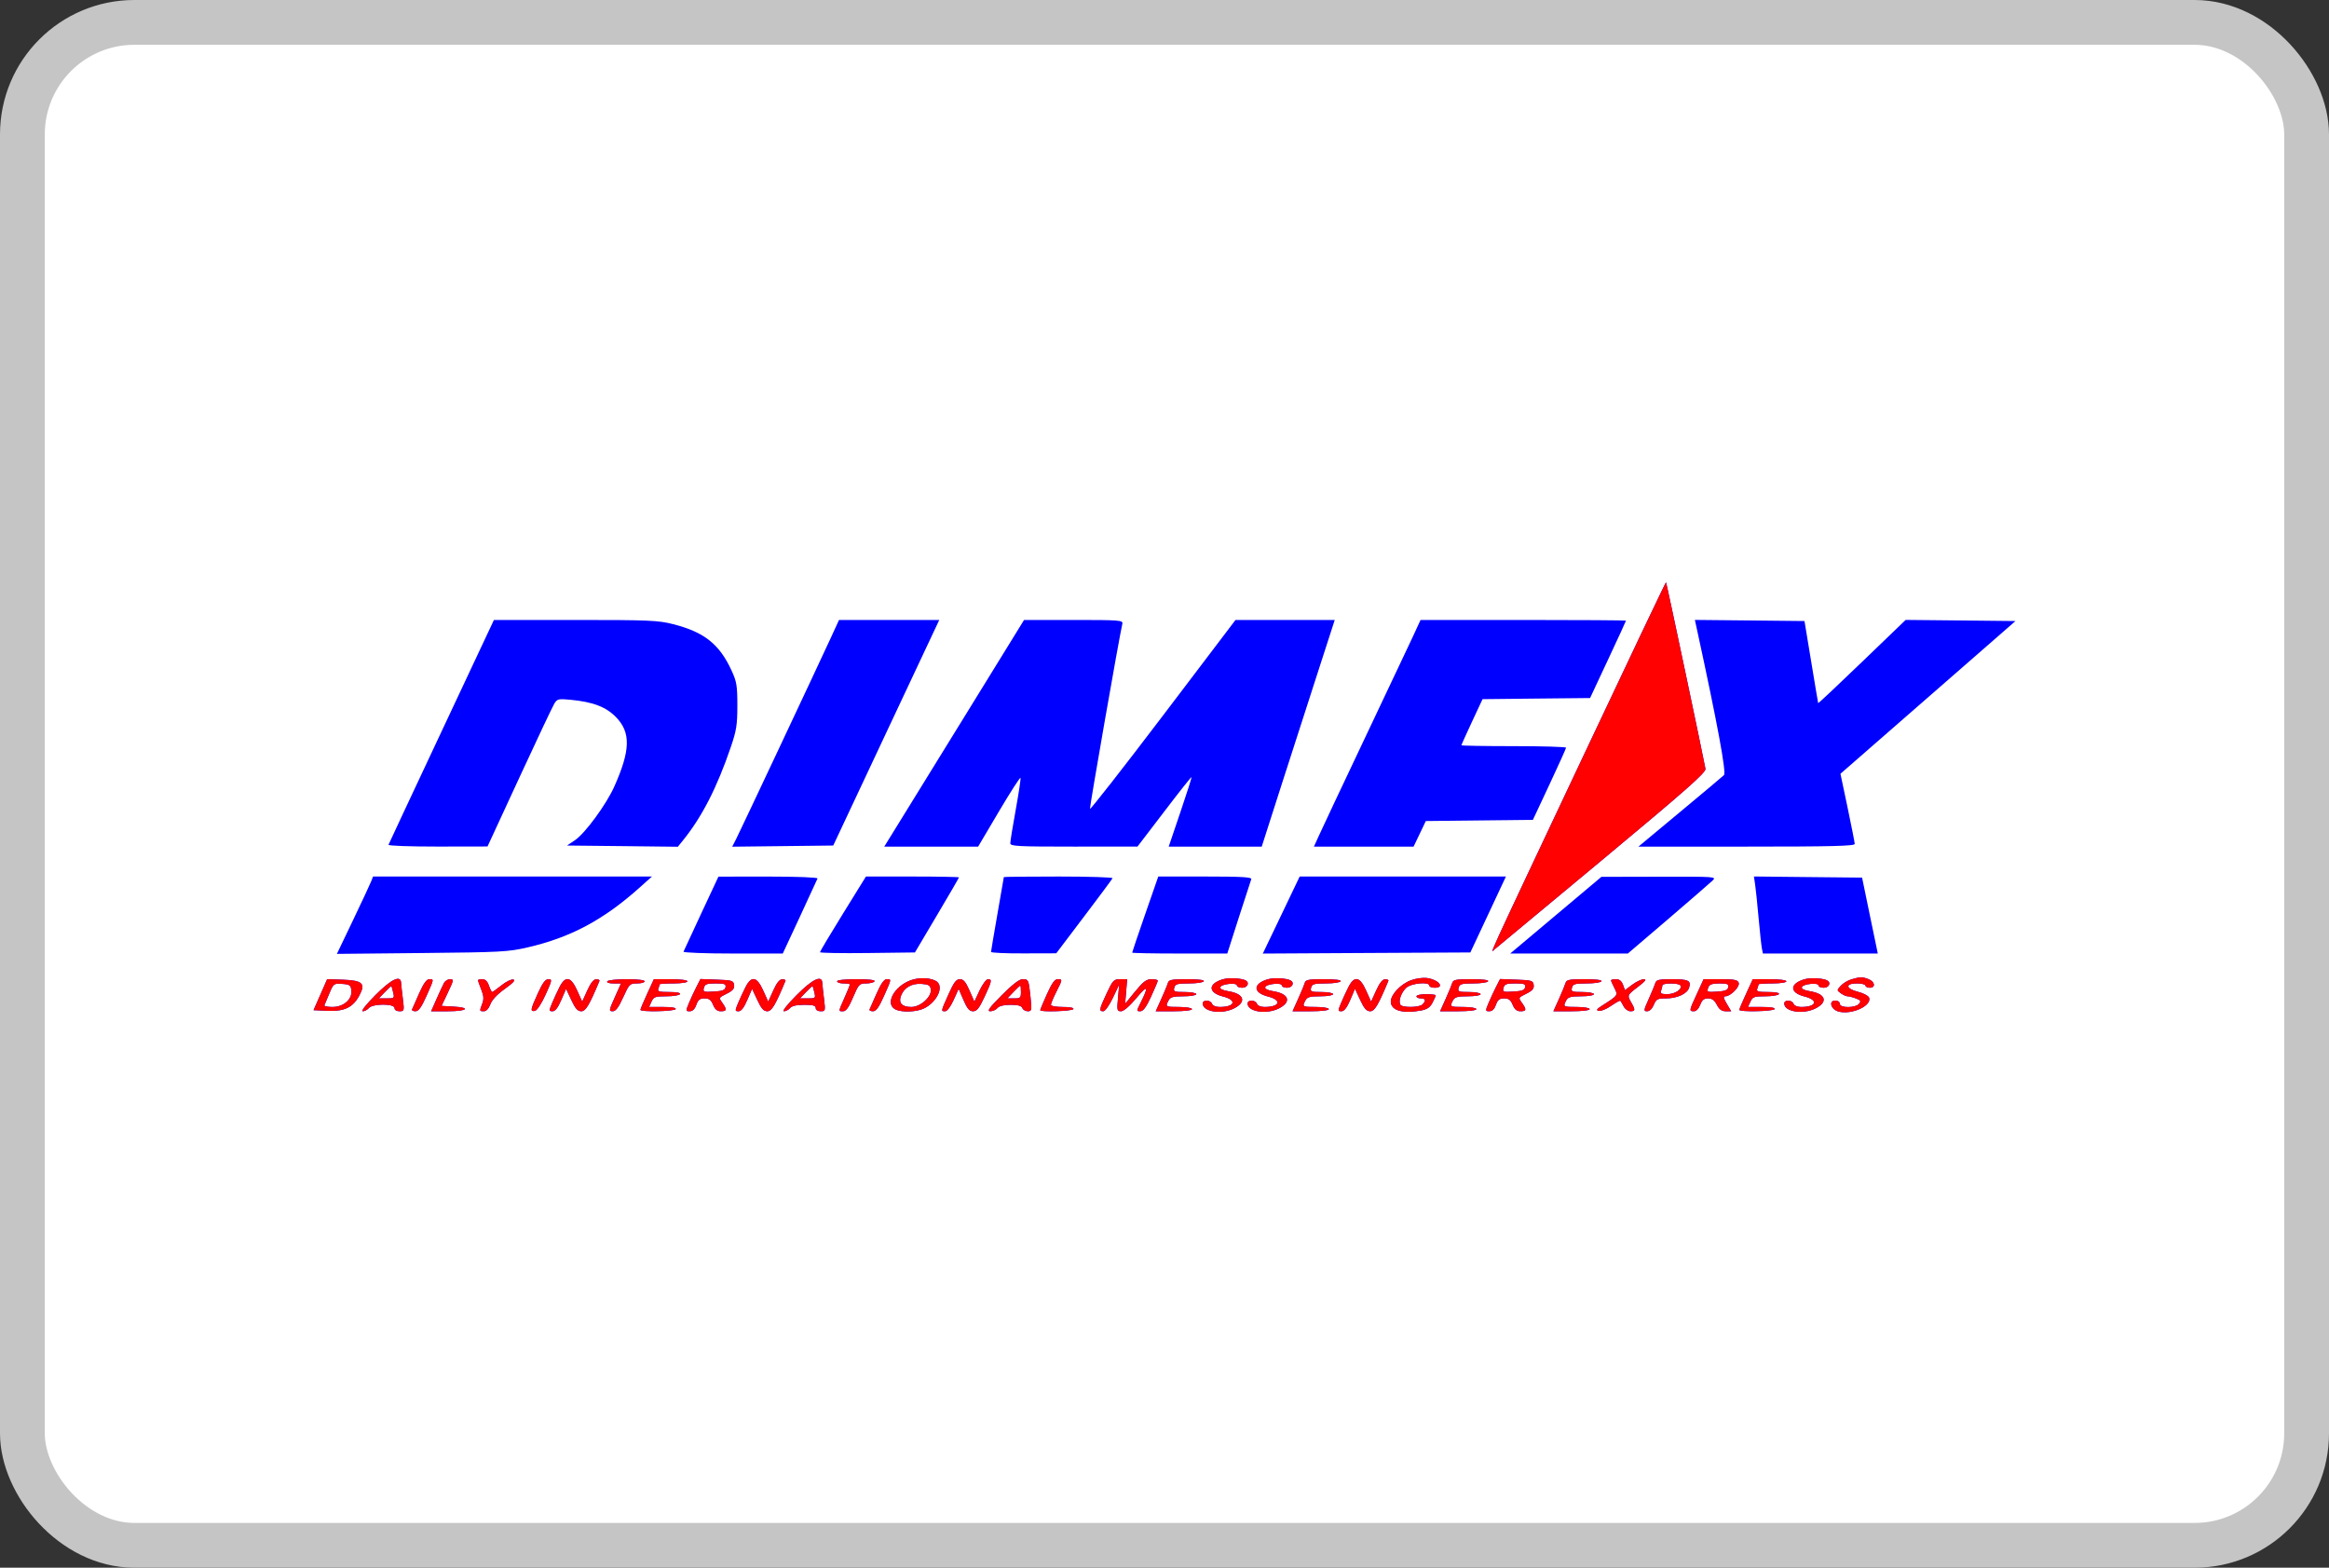 <svg width="52" height="35" viewBox="0 0 52 35" fill="none" xmlns="http://www.w3.org/2000/svg">
<rect x="0" y="0" width="52" height="35" fill="#333333" stroke="none"/>
<rect x="0.5" y="0.5" width="51" height="34" rx="2.5" fill="white"/>
<path fill-rule="evenodd" clip-rule="evenodd" d="M35.325 16.934C33.076 21.703 33.274 21.27 33.379 21.187C33.425 21.151 34.505 20.253 35.779 19.193C37.668 17.621 38.091 17.247 38.078 17.164C38.044 16.961 37.21 13.012 37.198 13C37.191 12.993 36.348 14.763 35.325 16.934ZM9.859 16.329C9.216 17.698 8.682 18.837 8.674 18.86C8.665 18.883 9.156 18.9 9.772 18.9L10.885 18.898L11.596 17.36C11.987 16.514 12.338 15.771 12.377 15.708C12.442 15.603 12.468 15.597 12.741 15.623C13.243 15.671 13.536 15.784 13.758 16.015C14.086 16.356 14.076 16.751 13.717 17.557C13.54 17.956 13.062 18.608 12.837 18.758L12.659 18.877L13.896 18.89L15.134 18.904L15.242 18.771C15.668 18.248 16.008 17.586 16.316 16.681C16.443 16.309 16.463 16.184 16.463 15.751C16.463 15.306 16.448 15.218 16.333 14.968C16.062 14.381 15.723 14.112 15.034 13.936C14.698 13.85 14.502 13.841 12.847 13.841H11.028L9.859 16.329ZM18.552 14.235C18.195 15.008 16.53 18.546 16.44 18.723L16.348 18.903L17.476 18.89L18.604 18.877L19.787 16.359L20.971 13.841H19.852H18.733L18.552 14.235ZM21.577 15.929C20.869 17.077 20.166 18.215 20.016 18.459L19.743 18.901H20.791H21.839L22.305 18.113C22.561 17.68 22.778 17.344 22.785 17.367C22.793 17.39 22.745 17.711 22.678 18.079C22.611 18.447 22.557 18.783 22.557 18.825C22.557 18.893 22.706 18.901 23.977 18.901L25.397 18.9L25.994 18.119C26.322 17.688 26.596 17.342 26.604 17.349C26.611 17.355 26.499 17.707 26.355 18.131L26.094 18.901H27.132H28.171L28.634 17.457C28.89 16.663 29.256 15.524 29.45 14.927L29.801 13.841H28.693H27.585L25.968 15.972C25.079 17.143 24.344 18.082 24.336 18.058C24.325 18.023 24.983 14.257 25.059 13.925C25.076 13.847 25 13.841 23.971 13.841H22.864L21.577 15.929ZM31.535 14.235C31.434 14.452 30.949 15.477 30.457 16.514C29.965 17.551 29.512 18.513 29.45 18.651L29.336 18.901H30.449H31.561L31.698 18.616L31.834 18.33L33.03 18.317L34.225 18.304L34.594 17.517C34.797 17.084 34.964 16.713 34.966 16.693C34.967 16.674 34.441 16.658 33.798 16.658C33.155 16.658 32.629 16.649 32.629 16.639C32.629 16.628 32.735 16.392 32.865 16.114L33.101 15.609L34.301 15.596L35.502 15.584L35.903 14.727C36.124 14.256 36.304 13.864 36.304 13.856C36.304 13.848 35.272 13.841 34.011 13.841H31.717L31.535 14.235ZM37.881 14.019C38.346 16.158 38.548 17.25 38.491 17.305C38.457 17.338 38.013 17.711 37.505 18.133L36.582 18.901H38.997C40.898 18.901 41.412 18.888 41.411 18.841C41.41 18.809 41.338 18.443 41.251 18.028L41.092 17.275L43.046 15.57L45 13.865L43.774 13.852L42.548 13.84L41.574 14.777C41.039 15.293 40.598 15.707 40.595 15.697C40.591 15.687 40.521 15.271 40.439 14.772L40.289 13.865L39.065 13.852L37.842 13.84L37.881 14.019ZM8.287 19.677C8.264 19.736 8.083 20.124 7.884 20.54L7.522 21.296L9.419 21.277C11.177 21.26 11.349 21.251 11.78 21.151C12.738 20.93 13.471 20.539 14.276 19.82L14.556 19.569H11.443H8.329L8.287 19.677ZM15.659 20.388C15.449 20.837 15.27 21.224 15.261 21.246C15.252 21.269 15.747 21.288 16.361 21.288H17.477L17.857 20.472C18.066 20.023 18.244 19.636 18.253 19.613C18.262 19.588 17.8 19.57 17.155 19.57L16.041 19.571L15.659 20.388ZM18.821 20.398C18.539 20.854 18.308 21.241 18.308 21.258C18.308 21.276 18.785 21.284 19.368 21.277L20.428 21.264L20.919 20.435C21.19 19.979 21.411 19.598 21.411 19.588C21.411 19.578 20.944 19.569 20.373 19.569H19.334L18.821 20.398ZM22.413 19.581C22.413 19.588 22.349 19.959 22.27 20.405C22.192 20.851 22.127 21.232 22.127 21.252C22.127 21.272 22.455 21.287 22.855 21.285L23.583 21.283L24.203 20.464C24.545 20.013 24.831 19.628 24.84 19.607C24.849 19.586 24.306 19.569 23.635 19.569C22.963 19.569 22.413 19.575 22.413 19.581ZM25.569 20.409C25.409 20.87 25.278 21.257 25.278 21.268C25.278 21.279 25.756 21.288 26.34 21.288L27.402 21.288L27.658 20.488C27.8 20.049 27.925 19.662 27.937 19.629C27.954 19.582 27.729 19.569 26.91 19.569H25.861L25.569 20.409ZM28.607 20.429L28.195 21.289L30.512 21.276L32.829 21.264L33.226 20.417L33.623 19.569H31.32H29.018L28.607 20.429ZM34.737 20.432L33.719 21.288H35.032H36.345L37.244 20.52C37.738 20.097 38.184 19.71 38.236 19.66C38.329 19.571 38.31 19.57 37.043 19.573L35.755 19.576L34.737 20.432ZM39.187 19.748C39.202 19.846 39.237 20.185 39.265 20.5C39.293 20.815 39.327 21.121 39.339 21.18L39.361 21.288H40.644H41.926L41.75 20.441L41.575 19.593L40.367 19.581L39.16 19.568L39.187 19.748ZM20.337 21.883C19.964 22.018 19.754 22.409 19.987 22.533C20.128 22.609 20.472 22.596 20.642 22.508C20.919 22.365 21.072 22.042 20.922 21.919C20.813 21.829 20.534 21.812 20.337 21.883ZM27.3 21.863C26.968 21.963 26.971 22.163 27.304 22.247C27.625 22.328 27.576 22.481 27.229 22.481C27.148 22.481 27.077 22.451 27.061 22.41C27.027 22.32 26.853 22.315 26.853 22.404C26.853 22.59 27.279 22.655 27.557 22.511C27.839 22.366 27.776 22.185 27.425 22.129C27.3 22.109 27.235 22.076 27.247 22.039C27.271 21.966 27.617 21.931 27.617 22.001C27.617 22.029 27.67 22.052 27.736 22.052C27.849 22.052 27.904 21.944 27.819 21.892C27.733 21.838 27.438 21.822 27.3 21.863ZM28.303 21.863C27.971 21.963 27.973 22.163 28.307 22.247C28.628 22.328 28.579 22.481 28.232 22.481C28.151 22.481 28.079 22.451 28.064 22.41C28.029 22.32 27.855 22.315 27.855 22.404C27.855 22.59 28.281 22.655 28.559 22.511C28.841 22.366 28.779 22.185 28.428 22.129C28.303 22.109 28.237 22.076 28.249 22.039C28.273 21.966 28.619 21.931 28.619 22.001C28.619 22.029 28.673 22.052 28.738 22.052C28.851 22.052 28.907 21.944 28.822 21.892C28.735 21.838 28.44 21.822 28.303 21.863ZM31.507 21.883C31.276 21.967 31.053 22.201 31.053 22.361C31.053 22.56 31.321 22.638 31.734 22.559C31.864 22.534 31.932 22.487 31.984 22.386C32.024 22.31 32.056 22.235 32.056 22.221C32.056 22.207 31.959 22.195 31.841 22.195C31.723 22.195 31.626 22.216 31.626 22.243C31.626 22.269 31.669 22.29 31.722 22.29C31.83 22.29 31.844 22.34 31.76 22.424C31.689 22.495 31.309 22.5 31.267 22.431C31.217 22.351 31.284 22.159 31.397 22.053C31.507 21.951 31.913 21.912 31.913 22.004C31.913 22.03 31.966 22.052 32.032 22.052C32.268 22.052 32.122 21.87 31.857 21.834C31.77 21.823 31.612 21.844 31.507 21.883ZM40.284 21.863C39.952 21.963 39.954 22.163 40.288 22.247C40.609 22.328 40.56 22.481 40.213 22.481C40.132 22.481 40.061 22.451 40.045 22.41C40.011 22.32 39.837 22.315 39.837 22.404C39.837 22.59 40.263 22.655 40.541 22.511C40.823 22.366 40.76 22.185 40.409 22.129C40.284 22.109 40.219 22.076 40.231 22.039C40.255 21.966 40.601 21.931 40.601 22.001C40.601 22.029 40.654 22.052 40.72 22.052C40.833 22.052 40.888 21.944 40.803 21.892C40.717 21.838 40.421 21.822 40.284 21.863ZM41.337 21.864C41.256 21.888 41.149 21.952 41.099 22.008C41.009 22.106 41.009 22.109 41.1 22.175C41.15 22.212 41.218 22.243 41.251 22.243C41.284 22.243 41.368 22.264 41.438 22.291C41.544 22.331 41.556 22.352 41.507 22.41C41.426 22.507 41.078 22.507 41.078 22.41C41.078 22.369 41.035 22.338 40.979 22.338C40.819 22.338 40.878 22.538 41.051 22.584C41.344 22.662 41.8 22.452 41.731 22.272C41.715 22.231 41.605 22.173 41.486 22.143C41.208 22.073 41.191 21.956 41.46 21.956C41.565 21.956 41.651 21.978 41.651 22.004C41.651 22.03 41.694 22.052 41.746 22.052C41.884 22.052 41.864 21.915 41.719 21.86C41.578 21.806 41.537 21.806 41.337 21.864ZM7.153 22.206L7 22.553L7.311 22.567C7.686 22.584 7.879 22.493 8.021 22.229C8.168 21.958 8.097 21.888 7.658 21.872L7.305 21.86L7.153 22.206ZM8.379 22.219C8.168 22.431 8.055 22.577 8.1 22.577C8.142 22.577 8.203 22.544 8.236 22.505C8.32 22.404 8.809 22.404 8.809 22.505C8.809 22.548 8.853 22.577 8.919 22.577C9.025 22.577 9.028 22.567 8.995 22.302C8.976 22.151 8.958 21.99 8.956 21.944C8.947 21.758 8.738 21.858 8.379 22.219ZM9.357 22.18C9.279 22.356 9.208 22.517 9.199 22.538C9.19 22.559 9.225 22.577 9.276 22.577C9.345 22.577 9.407 22.491 9.519 22.242C9.694 21.85 9.692 21.861 9.583 21.861C9.525 21.861 9.455 21.959 9.357 22.18ZM9.913 21.945C9.888 21.991 9.814 22.152 9.747 22.303L9.626 22.577H10.005C10.433 22.577 10.525 22.494 10.121 22.472L9.859 22.457L10 22.159C10.132 21.882 10.135 21.861 10.05 21.861C9.999 21.861 9.938 21.898 9.913 21.945ZM10.671 21.884C10.671 21.896 10.704 21.989 10.744 22.09C10.8 22.23 10.806 22.306 10.768 22.405C10.703 22.575 10.704 22.577 10.804 22.577C10.857 22.577 10.912 22.518 10.948 22.422C10.984 22.323 11.103 22.197 11.273 22.076C11.461 21.941 11.516 21.88 11.459 21.868C11.414 21.859 11.295 21.918 11.194 22C11.093 22.081 11.001 22.147 10.988 22.147C10.976 22.147 10.944 22.083 10.916 22.004C10.883 21.907 10.835 21.861 10.769 21.861C10.715 21.861 10.671 21.871 10.671 21.884ZM12.008 22.178C11.842 22.543 11.834 22.589 11.944 22.568C11.991 22.559 12.09 22.408 12.181 22.207C12.328 21.885 12.332 21.861 12.245 21.861C12.176 21.861 12.114 21.944 12.008 22.178ZM12.491 22.04C12.441 22.138 12.366 22.299 12.325 22.398C12.255 22.566 12.256 22.577 12.338 22.577C12.397 22.577 12.458 22.497 12.531 22.326L12.639 22.076L12.756 22.326C12.845 22.518 12.898 22.577 12.978 22.577C13.077 22.577 13.158 22.442 13.384 21.899C13.392 21.878 13.36 21.861 13.312 21.862C13.253 21.863 13.188 21.945 13.112 22.113L12.999 22.362L12.886 22.111C12.745 21.799 12.624 21.777 12.491 22.04ZM13.559 21.908C13.541 21.937 13.597 21.956 13.697 21.956H13.865L13.726 22.267C13.595 22.558 13.592 22.577 13.68 22.577C13.748 22.577 13.81 22.494 13.913 22.267C14.048 21.969 14.061 21.956 14.224 21.956C14.318 21.956 14.394 21.935 14.394 21.908C14.394 21.88 14.228 21.861 13.991 21.861C13.769 21.861 13.575 21.882 13.559 21.908ZM14.449 22.187C14.366 22.366 14.299 22.527 14.299 22.545C14.299 22.596 15.054 22.581 15.086 22.529C15.105 22.499 14.999 22.481 14.803 22.481H14.492L14.546 22.362C14.595 22.255 14.628 22.243 14.876 22.243C15.028 22.243 15.165 22.221 15.182 22.195C15.2 22.165 15.109 22.147 14.941 22.147C14.714 22.147 14.675 22.135 14.699 22.072C14.715 22.03 14.728 21.987 14.728 21.976C14.728 21.965 14.868 21.956 15.038 21.956C15.213 21.956 15.349 21.935 15.349 21.908C15.349 21.881 15.192 21.861 14.974 21.861H14.599L14.449 22.187ZM15.547 22.038C15.496 22.137 15.421 22.299 15.38 22.398C15.309 22.57 15.309 22.577 15.401 22.577C15.464 22.577 15.514 22.528 15.547 22.433C15.586 22.321 15.625 22.29 15.729 22.29C15.832 22.29 15.876 22.323 15.921 22.433C15.964 22.536 16.013 22.577 16.094 22.577C16.228 22.577 16.235 22.541 16.131 22.393C16.044 22.269 16.038 22.28 16.247 22.174C16.364 22.114 16.401 22.067 16.39 21.989C16.376 21.893 16.344 21.883 16.007 21.871L15.639 21.857L15.547 22.038ZM16.644 22.04C16.594 22.138 16.519 22.299 16.478 22.398C16.408 22.566 16.409 22.577 16.49 22.577C16.549 22.577 16.611 22.497 16.684 22.326L16.792 22.076L16.909 22.326C16.998 22.518 17.051 22.577 17.131 22.577C17.23 22.577 17.311 22.442 17.537 21.899C17.545 21.878 17.513 21.861 17.465 21.862C17.406 21.863 17.34 21.945 17.265 22.113L17.152 22.362L17.039 22.111C16.898 21.799 16.777 21.777 16.644 22.04ZM17.783 22.219C17.572 22.431 17.459 22.577 17.504 22.577C17.546 22.577 17.607 22.544 17.64 22.505C17.679 22.458 17.786 22.433 17.956 22.433C18.152 22.433 18.213 22.45 18.213 22.505C18.213 22.548 18.257 22.577 18.323 22.577C18.429 22.577 18.431 22.567 18.398 22.302C18.38 22.151 18.362 21.99 18.36 21.944C18.351 21.758 18.142 21.858 17.783 22.219ZM18.69 21.908C18.69 21.935 18.755 21.956 18.833 21.956C18.912 21.956 18.977 21.966 18.977 21.979C18.977 21.991 18.923 22.123 18.857 22.271C18.715 22.593 18.716 22.577 18.826 22.577C18.89 22.577 18.952 22.489 19.046 22.267C19.171 21.973 19.187 21.956 19.337 21.956C19.424 21.956 19.509 21.935 19.526 21.908C19.544 21.878 19.399 21.861 19.123 21.861C18.866 21.861 18.69 21.88 18.69 21.908ZM19.572 22.18C19.494 22.356 19.423 22.517 19.414 22.538C19.405 22.559 19.44 22.577 19.491 22.577C19.56 22.577 19.623 22.491 19.734 22.242C19.909 21.85 19.907 21.861 19.799 21.861C19.74 21.861 19.67 21.959 19.572 22.18ZM21.179 22.195C21.005 22.584 21.006 22.577 21.104 22.577C21.147 22.577 21.225 22.473 21.291 22.326L21.404 22.076L21.512 22.326C21.596 22.52 21.645 22.577 21.726 22.577C21.809 22.577 21.863 22.51 21.979 22.261C22.146 21.904 22.155 21.861 22.059 21.861C22.021 21.861 21.937 21.974 21.872 22.111L21.755 22.362L21.645 22.111C21.561 21.92 21.511 21.861 21.432 21.861C21.35 21.861 21.297 21.93 21.179 22.195ZM22.366 22.219C22.085 22.502 22.031 22.577 22.11 22.577C22.166 22.577 22.238 22.544 22.27 22.505C22.308 22.459 22.414 22.433 22.564 22.433C22.728 22.433 22.807 22.455 22.826 22.505C22.841 22.544 22.896 22.577 22.948 22.577C23.035 22.577 23.039 22.555 23.008 22.255C22.968 21.872 22.963 21.861 22.827 21.861C22.759 21.861 22.595 21.988 22.366 22.219ZM23.375 22.195C23.292 22.379 23.225 22.54 23.225 22.553C23.225 22.599 23.936 22.576 23.965 22.529C23.983 22.499 23.894 22.481 23.729 22.481C23.578 22.481 23.464 22.46 23.464 22.432C23.464 22.405 23.517 22.277 23.583 22.147C23.726 21.865 23.726 21.861 23.613 21.861C23.549 21.861 23.483 21.954 23.375 22.195ZM24.709 22.176C24.541 22.535 24.533 22.577 24.633 22.577C24.674 22.577 24.766 22.448 24.847 22.278L24.989 21.98L24.962 22.278C24.936 22.555 24.941 22.577 25.03 22.577C25.089 22.577 25.221 22.463 25.376 22.278C25.629 21.976 25.655 22.013 25.461 22.398C25.373 22.572 25.373 22.577 25.46 22.577C25.524 22.577 25.593 22.484 25.7 22.251C25.783 22.071 25.85 21.91 25.85 21.893C25.85 21.875 25.787 21.861 25.71 21.861C25.596 21.861 25.526 21.914 25.345 22.135L25.121 22.41L25.144 22.135L25.166 21.861H25.012C24.868 21.861 24.847 21.883 24.709 22.176ZM26.076 21.944C26.063 21.99 25.996 22.151 25.928 22.302L25.804 22.577H26.209C26.447 22.577 26.614 22.557 26.614 22.529C26.614 22.503 26.487 22.481 26.328 22.481C26.022 22.481 26.015 22.477 26.091 22.335C26.131 22.259 26.192 22.243 26.425 22.243C26.583 22.243 26.71 22.221 26.71 22.195C26.71 22.169 26.593 22.147 26.452 22.147C26.217 22.147 26.196 22.138 26.218 22.052C26.24 21.969 26.284 21.956 26.545 21.956C26.711 21.956 26.86 21.935 26.877 21.908C26.895 21.878 26.76 21.861 26.503 21.861C26.16 21.861 26.097 21.873 26.076 21.944ZM29.131 21.944C29.118 21.99 29.051 22.151 28.983 22.302L28.859 22.577H29.264C29.502 22.577 29.669 22.557 29.669 22.529C29.669 22.503 29.542 22.481 29.383 22.481C29.077 22.481 29.07 22.477 29.146 22.335C29.186 22.259 29.247 22.243 29.48 22.243C29.638 22.243 29.765 22.221 29.765 22.195C29.765 22.169 29.648 22.147 29.507 22.147C29.272 22.147 29.251 22.138 29.273 22.052C29.295 21.969 29.339 21.956 29.6 21.956C29.766 21.956 29.916 21.935 29.932 21.908C29.951 21.878 29.815 21.861 29.558 21.861C29.215 21.861 29.152 21.873 29.131 21.944ZM30.105 22.04C30.055 22.138 29.981 22.299 29.94 22.398C29.869 22.566 29.87 22.577 29.952 22.577C30.011 22.577 30.073 22.497 30.146 22.326L30.253 22.076L30.37 22.326C30.459 22.518 30.512 22.577 30.593 22.577C30.691 22.577 30.772 22.442 30.998 21.899C31.007 21.878 30.974 21.861 30.926 21.862C30.867 21.863 30.802 21.945 30.726 22.113L30.613 22.362L30.5 22.111C30.359 21.799 30.239 21.777 30.105 22.04ZM32.425 21.944C32.411 21.99 32.345 22.151 32.277 22.302L32.153 22.577H32.558C32.796 22.577 32.963 22.557 32.963 22.529C32.963 22.503 32.836 22.481 32.676 22.481C32.371 22.481 32.364 22.477 32.44 22.335C32.48 22.259 32.541 22.243 32.774 22.243C32.932 22.243 33.058 22.221 33.058 22.195C33.058 22.169 32.942 22.147 32.8 22.147C32.566 22.147 32.544 22.138 32.567 22.052C32.589 21.969 32.632 21.956 32.894 21.956C33.06 21.956 33.209 21.935 33.225 21.908C33.244 21.878 33.108 21.861 32.852 21.861C32.509 21.861 32.445 21.873 32.425 21.944ZM33.4 22.038C33.349 22.137 33.274 22.299 33.233 22.398C33.162 22.57 33.163 22.577 33.254 22.577C33.318 22.577 33.367 22.528 33.4 22.433C33.439 22.321 33.478 22.29 33.582 22.29C33.685 22.29 33.729 22.323 33.774 22.433C33.817 22.536 33.866 22.577 33.947 22.577C34.081 22.577 34.088 22.541 33.984 22.393C33.897 22.269 33.891 22.28 34.1 22.174C34.217 22.114 34.254 22.067 34.243 21.989C34.229 21.893 34.197 21.883 33.86 21.871L33.492 21.857L33.4 22.038ZM34.955 21.944C34.941 21.99 34.875 22.151 34.807 22.302L34.683 22.577H35.088C35.326 22.577 35.493 22.557 35.493 22.529C35.493 22.503 35.366 22.481 35.206 22.481C34.901 22.481 34.894 22.477 34.969 22.335C35.01 22.259 35.071 22.243 35.304 22.243C35.462 22.243 35.588 22.221 35.588 22.195C35.588 22.169 35.472 22.147 35.33 22.147C35.096 22.147 35.075 22.138 35.097 22.052C35.119 21.969 35.162 21.956 35.424 21.956C35.59 21.956 35.739 21.935 35.755 21.908C35.774 21.878 35.638 21.861 35.382 21.861C35.039 21.861 34.975 21.873 34.955 21.944ZM35.97 21.887C35.97 21.901 36.004 21.978 36.045 22.058C36.129 22.221 36.128 22.222 35.779 22.445C35.646 22.53 35.63 22.555 35.699 22.568C35.747 22.578 35.871 22.526 35.974 22.454C36.078 22.383 36.17 22.332 36.179 22.343C36.188 22.353 36.221 22.41 36.252 22.469C36.283 22.528 36.35 22.577 36.401 22.577C36.512 22.577 36.516 22.546 36.424 22.386C36.328 22.218 36.328 22.218 36.574 22.03C36.736 21.906 36.77 21.861 36.702 21.861C36.651 21.861 36.535 21.916 36.445 21.983L36.281 22.105L36.236 21.983C36.205 21.9 36.155 21.861 36.08 21.861C36.02 21.861 35.97 21.872 35.97 21.887ZM36.96 21.944C36.946 21.99 36.88 22.151 36.812 22.302C36.696 22.558 36.694 22.577 36.776 22.577C36.831 22.577 36.889 22.52 36.925 22.433C36.978 22.305 37.006 22.29 37.196 22.29C37.445 22.29 37.67 22.187 37.712 22.053C37.763 21.893 37.698 21.861 37.334 21.861C37.041 21.861 36.98 21.875 36.96 21.944ZM37.887 22.187C37.711 22.567 37.71 22.577 37.822 22.577C37.872 22.577 37.928 22.519 37.961 22.433C38.001 22.326 38.045 22.29 38.137 22.29C38.224 22.29 38.28 22.331 38.333 22.433C38.386 22.536 38.442 22.577 38.53 22.577H38.653L38.554 22.41C38.478 22.281 38.471 22.243 38.523 22.243C38.641 22.243 38.853 22.026 38.82 21.94C38.795 21.875 38.72 21.861 38.413 21.861H38.037L37.887 22.187ZM38.985 22.187C38.902 22.366 38.834 22.527 38.834 22.545C38.834 22.596 39.59 22.581 39.622 22.529C39.641 22.499 39.535 22.481 39.339 22.481H39.027L39.082 22.362C39.131 22.255 39.164 22.243 39.412 22.243C39.564 22.243 39.701 22.221 39.718 22.195C39.736 22.165 39.645 22.147 39.477 22.147C39.249 22.147 39.211 22.135 39.235 22.072C39.251 22.03 39.264 21.987 39.264 21.976C39.264 21.965 39.404 21.956 39.574 21.956C39.749 21.956 39.885 21.935 39.885 21.908C39.885 21.881 39.728 21.861 39.51 21.861H39.135L38.985 22.187ZM7.845 22.11C7.868 22.309 7.672 22.481 7.423 22.481C7.314 22.481 7.233 22.464 7.242 22.444C7.25 22.423 7.301 22.304 7.353 22.18C7.446 21.958 7.453 21.953 7.639 21.966C7.808 21.978 7.832 21.995 7.845 22.11ZM16.199 22.04C16.187 22.104 16.127 22.127 15.937 22.137C15.709 22.151 15.692 22.145 15.716 22.054C15.738 21.972 15.78 21.956 15.978 21.956C16.178 21.956 16.212 21.969 16.199 22.04ZM20.782 22.088C20.805 22.253 20.553 22.481 20.346 22.481C20.138 22.481 20.056 22.392 20.118 22.229C20.187 22.048 20.356 21.951 20.576 21.966C20.733 21.978 20.769 21.999 20.782 22.088ZM34.052 22.04C34.04 22.104 33.98 22.127 33.79 22.137C33.562 22.151 33.545 22.145 33.569 22.054C33.59 21.972 33.633 21.956 33.831 21.956C34.031 21.956 34.065 21.969 34.052 22.04ZM37.519 22C37.569 22.081 37.398 22.195 37.227 22.195C37.092 22.195 37.064 22.179 37.087 22.119C37.103 22.078 37.116 22.024 37.116 22C37.116 21.943 37.484 21.943 37.519 22ZM38.587 22.04C38.575 22.103 38.515 22.127 38.345 22.138C38.106 22.153 38.102 22.151 38.147 22.032C38.168 21.978 38.239 21.956 38.389 21.956C38.567 21.956 38.6 21.97 38.587 22.04ZM8.779 22.159C8.809 22.284 8.803 22.29 8.634 22.29H8.457L8.594 22.148C8.669 22.069 8.734 22.01 8.739 22.016C8.744 22.023 8.762 22.087 8.779 22.159ZM18.183 22.159C18.213 22.284 18.206 22.29 18.038 22.29H17.861L17.997 22.148C18.073 22.069 18.138 22.01 18.143 22.016C18.148 22.023 18.166 22.087 18.183 22.159ZM22.795 22.147C22.795 22.276 22.78 22.29 22.643 22.29H22.491L22.628 22.147C22.704 22.068 22.772 22.004 22.78 22.004C22.789 22.004 22.795 22.068 22.795 22.147Z" fill="#0000FF"/>
<path fill-rule="evenodd" clip-rule="evenodd" d="M35.325 16.934C33.076 21.703 33.274 21.27 33.379 21.187C33.425 21.151 34.505 20.253 35.779 19.193C37.668 17.621 38.091 17.247 38.078 17.164C38.044 16.961 37.21 13.012 37.198 13C37.191 12.993 36.348 14.763 35.325 16.934ZM20.337 21.883C19.964 22.018 19.754 22.409 19.987 22.533C20.128 22.609 20.472 22.596 20.642 22.508C20.919 22.365 21.072 22.042 20.922 21.919C20.813 21.829 20.534 21.812 20.337 21.883ZM27.3 21.863C26.968 21.963 26.971 22.163 27.304 22.247C27.625 22.328 27.576 22.481 27.229 22.481C27.148 22.481 27.077 22.451 27.061 22.41C27.027 22.32 26.853 22.315 26.853 22.404C26.853 22.59 27.279 22.655 27.557 22.511C27.839 22.366 27.776 22.185 27.425 22.129C27.3 22.109 27.235 22.076 27.247 22.039C27.271 21.966 27.617 21.931 27.617 22.001C27.617 22.029 27.67 22.052 27.736 22.052C27.849 22.052 27.904 21.944 27.819 21.892C27.733 21.838 27.438 21.822 27.3 21.863ZM28.303 21.863C27.971 21.963 27.973 22.163 28.307 22.247C28.628 22.328 28.579 22.481 28.232 22.481C28.151 22.481 28.079 22.451 28.064 22.41C28.029 22.32 27.855 22.315 27.855 22.404C27.855 22.59 28.281 22.655 28.559 22.511C28.841 22.366 28.779 22.185 28.428 22.129C28.303 22.109 28.237 22.076 28.249 22.039C28.273 21.966 28.619 21.931 28.619 22.001C28.619 22.029 28.673 22.052 28.738 22.052C28.851 22.052 28.907 21.944 28.822 21.892C28.735 21.838 28.44 21.822 28.303 21.863ZM31.507 21.883C31.276 21.967 31.053 22.201 31.053 22.361C31.053 22.56 31.321 22.638 31.734 22.559C31.864 22.534 31.932 22.487 31.984 22.386C32.024 22.31 32.056 22.235 32.056 22.221C32.056 22.207 31.959 22.195 31.841 22.195C31.723 22.195 31.626 22.216 31.626 22.243C31.626 22.269 31.669 22.29 31.722 22.29C31.83 22.29 31.844 22.34 31.76 22.424C31.689 22.495 31.309 22.5 31.267 22.431C31.217 22.351 31.284 22.159 31.397 22.053C31.507 21.951 31.913 21.912 31.913 22.004C31.913 22.03 31.966 22.052 32.032 22.052C32.268 22.052 32.122 21.87 31.857 21.834C31.77 21.823 31.612 21.844 31.507 21.883ZM40.284 21.863C39.952 21.963 39.954 22.163 40.288 22.247C40.609 22.328 40.56 22.481 40.213 22.481C40.132 22.481 40.061 22.451 40.045 22.41C40.011 22.32 39.837 22.315 39.837 22.404C39.837 22.59 40.263 22.655 40.541 22.511C40.823 22.366 40.76 22.185 40.409 22.129C40.284 22.109 40.219 22.076 40.231 22.039C40.255 21.966 40.601 21.931 40.601 22.001C40.601 22.029 40.654 22.052 40.72 22.052C40.833 22.052 40.888 21.944 40.803 21.892C40.717 21.838 40.421 21.822 40.284 21.863ZM41.337 21.864C41.256 21.888 41.149 21.952 41.099 22.008C41.009 22.106 41.009 22.109 41.1 22.175C41.15 22.212 41.218 22.243 41.251 22.243C41.284 22.243 41.368 22.264 41.438 22.291C41.544 22.331 41.556 22.352 41.507 22.41C41.426 22.507 41.078 22.507 41.078 22.41C41.078 22.369 41.035 22.338 40.979 22.338C40.819 22.338 40.878 22.538 41.051 22.584C41.344 22.662 41.8 22.452 41.731 22.272C41.715 22.231 41.605 22.173 41.486 22.143C41.208 22.073 41.191 21.956 41.46 21.956C41.565 21.956 41.651 21.978 41.651 22.004C41.651 22.03 41.694 22.052 41.746 22.052C41.884 22.052 41.864 21.915 41.719 21.86C41.578 21.806 41.537 21.806 41.337 21.864ZM7.153 22.206L7 22.553L7.311 22.567C7.686 22.584 7.879 22.493 8.021 22.229C8.168 21.958 8.097 21.888 7.658 21.872L7.305 21.86L7.153 22.206ZM8.379 22.219C8.168 22.431 8.055 22.577 8.1 22.577C8.142 22.577 8.203 22.544 8.236 22.505C8.32 22.404 8.809 22.404 8.809 22.505C8.809 22.548 8.853 22.577 8.919 22.577C9.025 22.577 9.028 22.567 8.995 22.302C8.976 22.151 8.958 21.99 8.956 21.944C8.947 21.758 8.738 21.858 8.379 22.219ZM9.357 22.18C9.279 22.356 9.208 22.517 9.199 22.538C9.19 22.559 9.225 22.577 9.276 22.577C9.345 22.577 9.407 22.491 9.519 22.242C9.694 21.85 9.692 21.861 9.583 21.861C9.525 21.861 9.455 21.959 9.357 22.18ZM9.913 21.945C9.888 21.991 9.814 22.152 9.747 22.303L9.626 22.577H10.005C10.433 22.577 10.525 22.494 10.121 22.472L9.859 22.457L10 22.159C10.132 21.882 10.135 21.861 10.05 21.861C9.999 21.861 9.938 21.898 9.913 21.945ZM10.671 21.884C10.671 21.896 10.704 21.989 10.744 22.09C10.8 22.23 10.806 22.306 10.768 22.405C10.703 22.575 10.704 22.577 10.804 22.577C10.857 22.577 10.912 22.518 10.948 22.422C10.984 22.323 11.103 22.197 11.273 22.076C11.461 21.941 11.516 21.88 11.459 21.868C11.414 21.859 11.295 21.918 11.194 22C11.093 22.081 11.001 22.147 10.988 22.147C10.976 22.147 10.944 22.083 10.916 22.004C10.883 21.907 10.835 21.861 10.769 21.861C10.715 21.861 10.671 21.871 10.671 21.884ZM12.008 22.178C11.842 22.543 11.834 22.589 11.944 22.568C11.991 22.559 12.09 22.408 12.181 22.207C12.328 21.885 12.332 21.861 12.245 21.861C12.176 21.861 12.114 21.944 12.008 22.178ZM12.491 22.04C12.441 22.138 12.366 22.299 12.325 22.398C12.255 22.566 12.256 22.577 12.338 22.577C12.397 22.577 12.458 22.497 12.531 22.326L12.639 22.076L12.756 22.326C12.845 22.518 12.898 22.577 12.978 22.577C13.077 22.577 13.158 22.442 13.384 21.899C13.392 21.878 13.36 21.861 13.312 21.862C13.253 21.863 13.188 21.945 13.112 22.113L12.999 22.362L12.886 22.111C12.745 21.799 12.624 21.777 12.491 22.04ZM13.559 21.908C13.541 21.937 13.597 21.956 13.697 21.956H13.865L13.726 22.267C13.595 22.558 13.592 22.577 13.68 22.577C13.748 22.577 13.81 22.494 13.913 22.267C14.048 21.969 14.061 21.956 14.224 21.956C14.318 21.956 14.394 21.935 14.394 21.908C14.394 21.88 14.228 21.861 13.991 21.861C13.769 21.861 13.575 21.882 13.559 21.908ZM14.449 22.187C14.366 22.366 14.299 22.527 14.299 22.545C14.299 22.596 15.054 22.581 15.086 22.529C15.105 22.499 14.999 22.481 14.803 22.481H14.492L14.546 22.362C14.595 22.255 14.628 22.243 14.876 22.243C15.028 22.243 15.165 22.221 15.182 22.195C15.2 22.165 15.109 22.147 14.941 22.147C14.714 22.147 14.675 22.135 14.699 22.072C14.715 22.03 14.728 21.987 14.728 21.976C14.728 21.965 14.868 21.956 15.038 21.956C15.213 21.956 15.349 21.935 15.349 21.908C15.349 21.881 15.192 21.861 14.974 21.861H14.599L14.449 22.187ZM15.547 22.038C15.496 22.137 15.421 22.299 15.38 22.398C15.309 22.57 15.309 22.577 15.401 22.577C15.464 22.577 15.514 22.528 15.547 22.433C15.586 22.321 15.625 22.29 15.729 22.29C15.832 22.29 15.876 22.323 15.921 22.433C15.964 22.536 16.013 22.577 16.094 22.577C16.228 22.577 16.235 22.541 16.131 22.393C16.044 22.269 16.038 22.28 16.247 22.174C16.364 22.114 16.401 22.067 16.39 21.989C16.376 21.893 16.344 21.883 16.007 21.871L15.639 21.857L15.547 22.038ZM16.644 22.04C16.594 22.138 16.519 22.299 16.478 22.398C16.408 22.566 16.409 22.577 16.49 22.577C16.549 22.577 16.611 22.497 16.684 22.326L16.792 22.076L16.909 22.326C16.998 22.518 17.051 22.577 17.131 22.577C17.23 22.577 17.311 22.442 17.537 21.899C17.545 21.878 17.513 21.861 17.465 21.862C17.406 21.863 17.34 21.945 17.265 22.113L17.152 22.362L17.039 22.111C16.898 21.799 16.777 21.777 16.644 22.04ZM17.783 22.219C17.572 22.431 17.459 22.577 17.504 22.577C17.546 22.577 17.607 22.544 17.64 22.505C17.679 22.458 17.786 22.433 17.956 22.433C18.152 22.433 18.213 22.45 18.213 22.505C18.213 22.548 18.257 22.577 18.323 22.577C18.429 22.577 18.431 22.567 18.398 22.302C18.38 22.151 18.362 21.99 18.36 21.944C18.351 21.758 18.142 21.858 17.783 22.219ZM18.69 21.908C18.69 21.935 18.755 21.956 18.833 21.956C18.912 21.956 18.977 21.966 18.977 21.979C18.977 21.991 18.923 22.123 18.857 22.271C18.715 22.593 18.716 22.577 18.826 22.577C18.89 22.577 18.952 22.489 19.046 22.267C19.171 21.973 19.187 21.956 19.337 21.956C19.424 21.956 19.509 21.935 19.526 21.908C19.544 21.878 19.399 21.861 19.123 21.861C18.866 21.861 18.69 21.88 18.69 21.908ZM19.572 22.18C19.494 22.356 19.423 22.517 19.414 22.538C19.405 22.559 19.44 22.577 19.491 22.577C19.56 22.577 19.623 22.491 19.734 22.242C19.909 21.85 19.907 21.861 19.799 21.861C19.74 21.861 19.67 21.959 19.572 22.18ZM21.179 22.195C21.005 22.584 21.006 22.577 21.104 22.577C21.147 22.577 21.225 22.473 21.291 22.326L21.404 22.076L21.512 22.326C21.596 22.52 21.645 22.577 21.726 22.577C21.809 22.577 21.863 22.51 21.979 22.261C22.146 21.904 22.155 21.861 22.059 21.861C22.021 21.861 21.937 21.974 21.872 22.111L21.755 22.362L21.645 22.111C21.561 21.92 21.511 21.861 21.432 21.861C21.35 21.861 21.297 21.93 21.179 22.195ZM22.366 22.219C22.085 22.502 22.031 22.577 22.11 22.577C22.166 22.577 22.238 22.544 22.27 22.505C22.308 22.459 22.414 22.433 22.564 22.433C22.728 22.433 22.807 22.455 22.826 22.505C22.841 22.544 22.896 22.577 22.948 22.577C23.035 22.577 23.039 22.555 23.008 22.255C22.968 21.872 22.963 21.861 22.827 21.861C22.759 21.861 22.595 21.988 22.366 22.219ZM23.375 22.195C23.292 22.379 23.225 22.54 23.225 22.553C23.225 22.599 23.936 22.576 23.965 22.529C23.983 22.499 23.894 22.481 23.729 22.481C23.578 22.481 23.464 22.46 23.464 22.432C23.464 22.405 23.517 22.277 23.583 22.147C23.726 21.865 23.726 21.861 23.613 21.861C23.549 21.861 23.483 21.954 23.375 22.195ZM24.709 22.176C24.541 22.535 24.533 22.577 24.633 22.577C24.674 22.577 24.766 22.448 24.847 22.278L24.989 21.98L24.962 22.278C24.936 22.555 24.941 22.577 25.03 22.577C25.089 22.577 25.221 22.463 25.376 22.278C25.629 21.976 25.655 22.013 25.461 22.398C25.373 22.572 25.373 22.577 25.46 22.577C25.524 22.577 25.593 22.484 25.7 22.251C25.783 22.071 25.85 21.91 25.85 21.893C25.85 21.875 25.787 21.861 25.71 21.861C25.596 21.861 25.526 21.914 25.345 22.135L25.121 22.41L25.144 22.135L25.166 21.861H25.012C24.868 21.861 24.847 21.883 24.709 22.176ZM26.076 21.944C26.063 21.99 25.996 22.151 25.928 22.302L25.804 22.577H26.209C26.447 22.577 26.614 22.557 26.614 22.529C26.614 22.503 26.487 22.481 26.328 22.481C26.022 22.481 26.015 22.477 26.091 22.335C26.131 22.259 26.192 22.243 26.425 22.243C26.583 22.243 26.71 22.221 26.71 22.195C26.71 22.169 26.593 22.147 26.452 22.147C26.217 22.147 26.196 22.138 26.218 22.052C26.24 21.969 26.284 21.956 26.545 21.956C26.711 21.956 26.86 21.935 26.877 21.908C26.895 21.878 26.76 21.861 26.503 21.861C26.16 21.861 26.097 21.873 26.076 21.944ZM29.131 21.944C29.118 21.99 29.051 22.151 28.983 22.302L28.859 22.577H29.264C29.502 22.577 29.669 22.557 29.669 22.529C29.669 22.503 29.542 22.481 29.383 22.481C29.077 22.481 29.07 22.477 29.146 22.335C29.186 22.259 29.247 22.243 29.48 22.243C29.638 22.243 29.765 22.221 29.765 22.195C29.765 22.169 29.648 22.147 29.507 22.147C29.272 22.147 29.251 22.138 29.273 22.052C29.295 21.969 29.339 21.956 29.6 21.956C29.766 21.956 29.916 21.935 29.932 21.908C29.951 21.878 29.815 21.861 29.558 21.861C29.215 21.861 29.152 21.873 29.131 21.944ZM30.105 22.04C30.055 22.138 29.981 22.299 29.94 22.398C29.869 22.566 29.87 22.577 29.952 22.577C30.011 22.577 30.073 22.497 30.146 22.326L30.253 22.076L30.37 22.326C30.459 22.518 30.512 22.577 30.593 22.577C30.691 22.577 30.772 22.442 30.998 21.899C31.007 21.878 30.974 21.861 30.926 21.862C30.867 21.863 30.802 21.945 30.726 22.113L30.613 22.362L30.5 22.111C30.359 21.799 30.239 21.777 30.105 22.04ZM32.425 21.944C32.411 21.99 32.345 22.151 32.277 22.302L32.153 22.577H32.558C32.796 22.577 32.963 22.557 32.963 22.529C32.963 22.503 32.836 22.481 32.676 22.481C32.371 22.481 32.364 22.477 32.44 22.335C32.48 22.259 32.541 22.243 32.774 22.243C32.932 22.243 33.058 22.221 33.058 22.195C33.058 22.169 32.942 22.147 32.8 22.147C32.566 22.147 32.544 22.138 32.567 22.052C32.589 21.969 32.632 21.956 32.894 21.956C33.06 21.956 33.209 21.935 33.225 21.908C33.244 21.878 33.108 21.861 32.852 21.861C32.509 21.861 32.445 21.873 32.425 21.944ZM33.4 22.038C33.349 22.137 33.274 22.299 33.233 22.398C33.162 22.57 33.163 22.577 33.254 22.577C33.318 22.577 33.367 22.528 33.4 22.433C33.439 22.321 33.478 22.29 33.582 22.29C33.685 22.29 33.729 22.323 33.774 22.433C33.817 22.536 33.866 22.577 33.947 22.577C34.081 22.577 34.088 22.541 33.984 22.393C33.897 22.269 33.891 22.28 34.1 22.174C34.217 22.114 34.254 22.067 34.243 21.989C34.229 21.893 34.197 21.883 33.86 21.871L33.492 21.857L33.4 22.038ZM34.955 21.944C34.941 21.99 34.875 22.151 34.807 22.302L34.683 22.577H35.088C35.326 22.577 35.493 22.557 35.493 22.529C35.493 22.503 35.366 22.481 35.206 22.481C34.901 22.481 34.894 22.477 34.969 22.335C35.01 22.259 35.071 22.243 35.304 22.243C35.462 22.243 35.588 22.221 35.588 22.195C35.588 22.169 35.472 22.147 35.33 22.147C35.096 22.147 35.075 22.138 35.097 22.052C35.119 21.969 35.162 21.956 35.424 21.956C35.59 21.956 35.739 21.935 35.755 21.908C35.774 21.878 35.638 21.861 35.382 21.861C35.039 21.861 34.975 21.873 34.955 21.944ZM35.97 21.887C35.97 21.901 36.004 21.978 36.045 22.058C36.129 22.221 36.128 22.222 35.779 22.445C35.646 22.53 35.63 22.555 35.699 22.568C35.747 22.578 35.871 22.526 35.974 22.454C36.078 22.383 36.17 22.332 36.179 22.343C36.188 22.353 36.221 22.41 36.252 22.469C36.283 22.528 36.35 22.577 36.401 22.577C36.512 22.577 36.516 22.546 36.424 22.386C36.328 22.218 36.328 22.218 36.574 22.03C36.736 21.906 36.77 21.861 36.702 21.861C36.651 21.861 36.535 21.916 36.445 21.983L36.281 22.105L36.236 21.983C36.205 21.9 36.155 21.861 36.08 21.861C36.02 21.861 35.97 21.872 35.97 21.887ZM36.96 21.944C36.946 21.99 36.88 22.151 36.812 22.302C36.696 22.558 36.694 22.577 36.776 22.577C36.831 22.577 36.889 22.52 36.925 22.433C36.978 22.305 37.006 22.29 37.196 22.29C37.445 22.29 37.67 22.187 37.712 22.053C37.763 21.893 37.698 21.861 37.334 21.861C37.041 21.861 36.98 21.875 36.96 21.944ZM37.887 22.187C37.711 22.567 37.71 22.577 37.822 22.577C37.872 22.577 37.928 22.519 37.961 22.433C38.001 22.326 38.045 22.29 38.137 22.29C38.224 22.29 38.28 22.331 38.333 22.433C38.386 22.536 38.442 22.577 38.53 22.577H38.653L38.554 22.41C38.478 22.281 38.471 22.243 38.523 22.243C38.641 22.243 38.853 22.026 38.82 21.94C38.795 21.875 38.72 21.861 38.413 21.861H38.037L37.887 22.187ZM38.985 22.187C38.902 22.366 38.834 22.527 38.834 22.545C38.834 22.596 39.59 22.581 39.622 22.529C39.641 22.499 39.535 22.481 39.339 22.481H39.027L39.082 22.362C39.131 22.255 39.164 22.243 39.412 22.243C39.564 22.243 39.701 22.221 39.718 22.195C39.736 22.165 39.645 22.147 39.477 22.147C39.249 22.147 39.211 22.135 39.235 22.072C39.251 22.03 39.264 21.987 39.264 21.976C39.264 21.965 39.404 21.956 39.574 21.956C39.749 21.956 39.885 21.935 39.885 21.908C39.885 21.881 39.728 21.861 39.51 21.861H39.135L38.985 22.187ZM7.845 22.11C7.868 22.309 7.672 22.481 7.423 22.481C7.314 22.481 7.233 22.464 7.242 22.444C7.25 22.423 7.301 22.304 7.353 22.18C7.446 21.958 7.453 21.953 7.639 21.966C7.808 21.978 7.832 21.995 7.845 22.11ZM16.199 22.04C16.187 22.104 16.127 22.127 15.937 22.137C15.709 22.151 15.692 22.145 15.716 22.054C15.738 21.972 15.78 21.956 15.978 21.956C16.178 21.956 16.212 21.969 16.199 22.04ZM20.782 22.088C20.805 22.253 20.553 22.481 20.346 22.481C20.138 22.481 20.056 22.392 20.118 22.229C20.187 22.048 20.356 21.951 20.576 21.966C20.733 21.978 20.769 21.999 20.782 22.088ZM34.052 22.04C34.04 22.104 33.98 22.127 33.79 22.137C33.562 22.151 33.545 22.145 33.569 22.054C33.59 21.972 33.633 21.956 33.831 21.956C34.031 21.956 34.065 21.969 34.052 22.04ZM37.519 22C37.569 22.081 37.398 22.195 37.227 22.195C37.092 22.195 37.064 22.179 37.087 22.119C37.103 22.078 37.116 22.024 37.116 22C37.116 21.943 37.484 21.943 37.519 22ZM38.587 22.04C38.575 22.103 38.515 22.127 38.345 22.138C38.106 22.153 38.102 22.151 38.147 22.032C38.168 21.978 38.239 21.956 38.389 21.956C38.567 21.956 38.6 21.97 38.587 22.04ZM8.779 22.159C8.809 22.284 8.803 22.29 8.634 22.29H8.457L8.594 22.148C8.669 22.069 8.734 22.01 8.739 22.016C8.744 22.023 8.762 22.087 8.779 22.159ZM18.183 22.159C18.213 22.284 18.206 22.29 18.038 22.29H17.861L17.997 22.148C18.073 22.069 18.138 22.01 18.143 22.016C18.148 22.023 18.166 22.087 18.183 22.159ZM22.795 22.147C22.795 22.276 22.78 22.29 22.643 22.29H22.491L22.628 22.147C22.704 22.068 22.772 22.004 22.78 22.004C22.789 22.004 22.795 22.068 22.795 22.147Z" fill="#FF0100"/>
<rect x="0.5" y="0.5" width="51" height="34" rx="2.5" stroke="#C5C5C5"/>
</svg>
